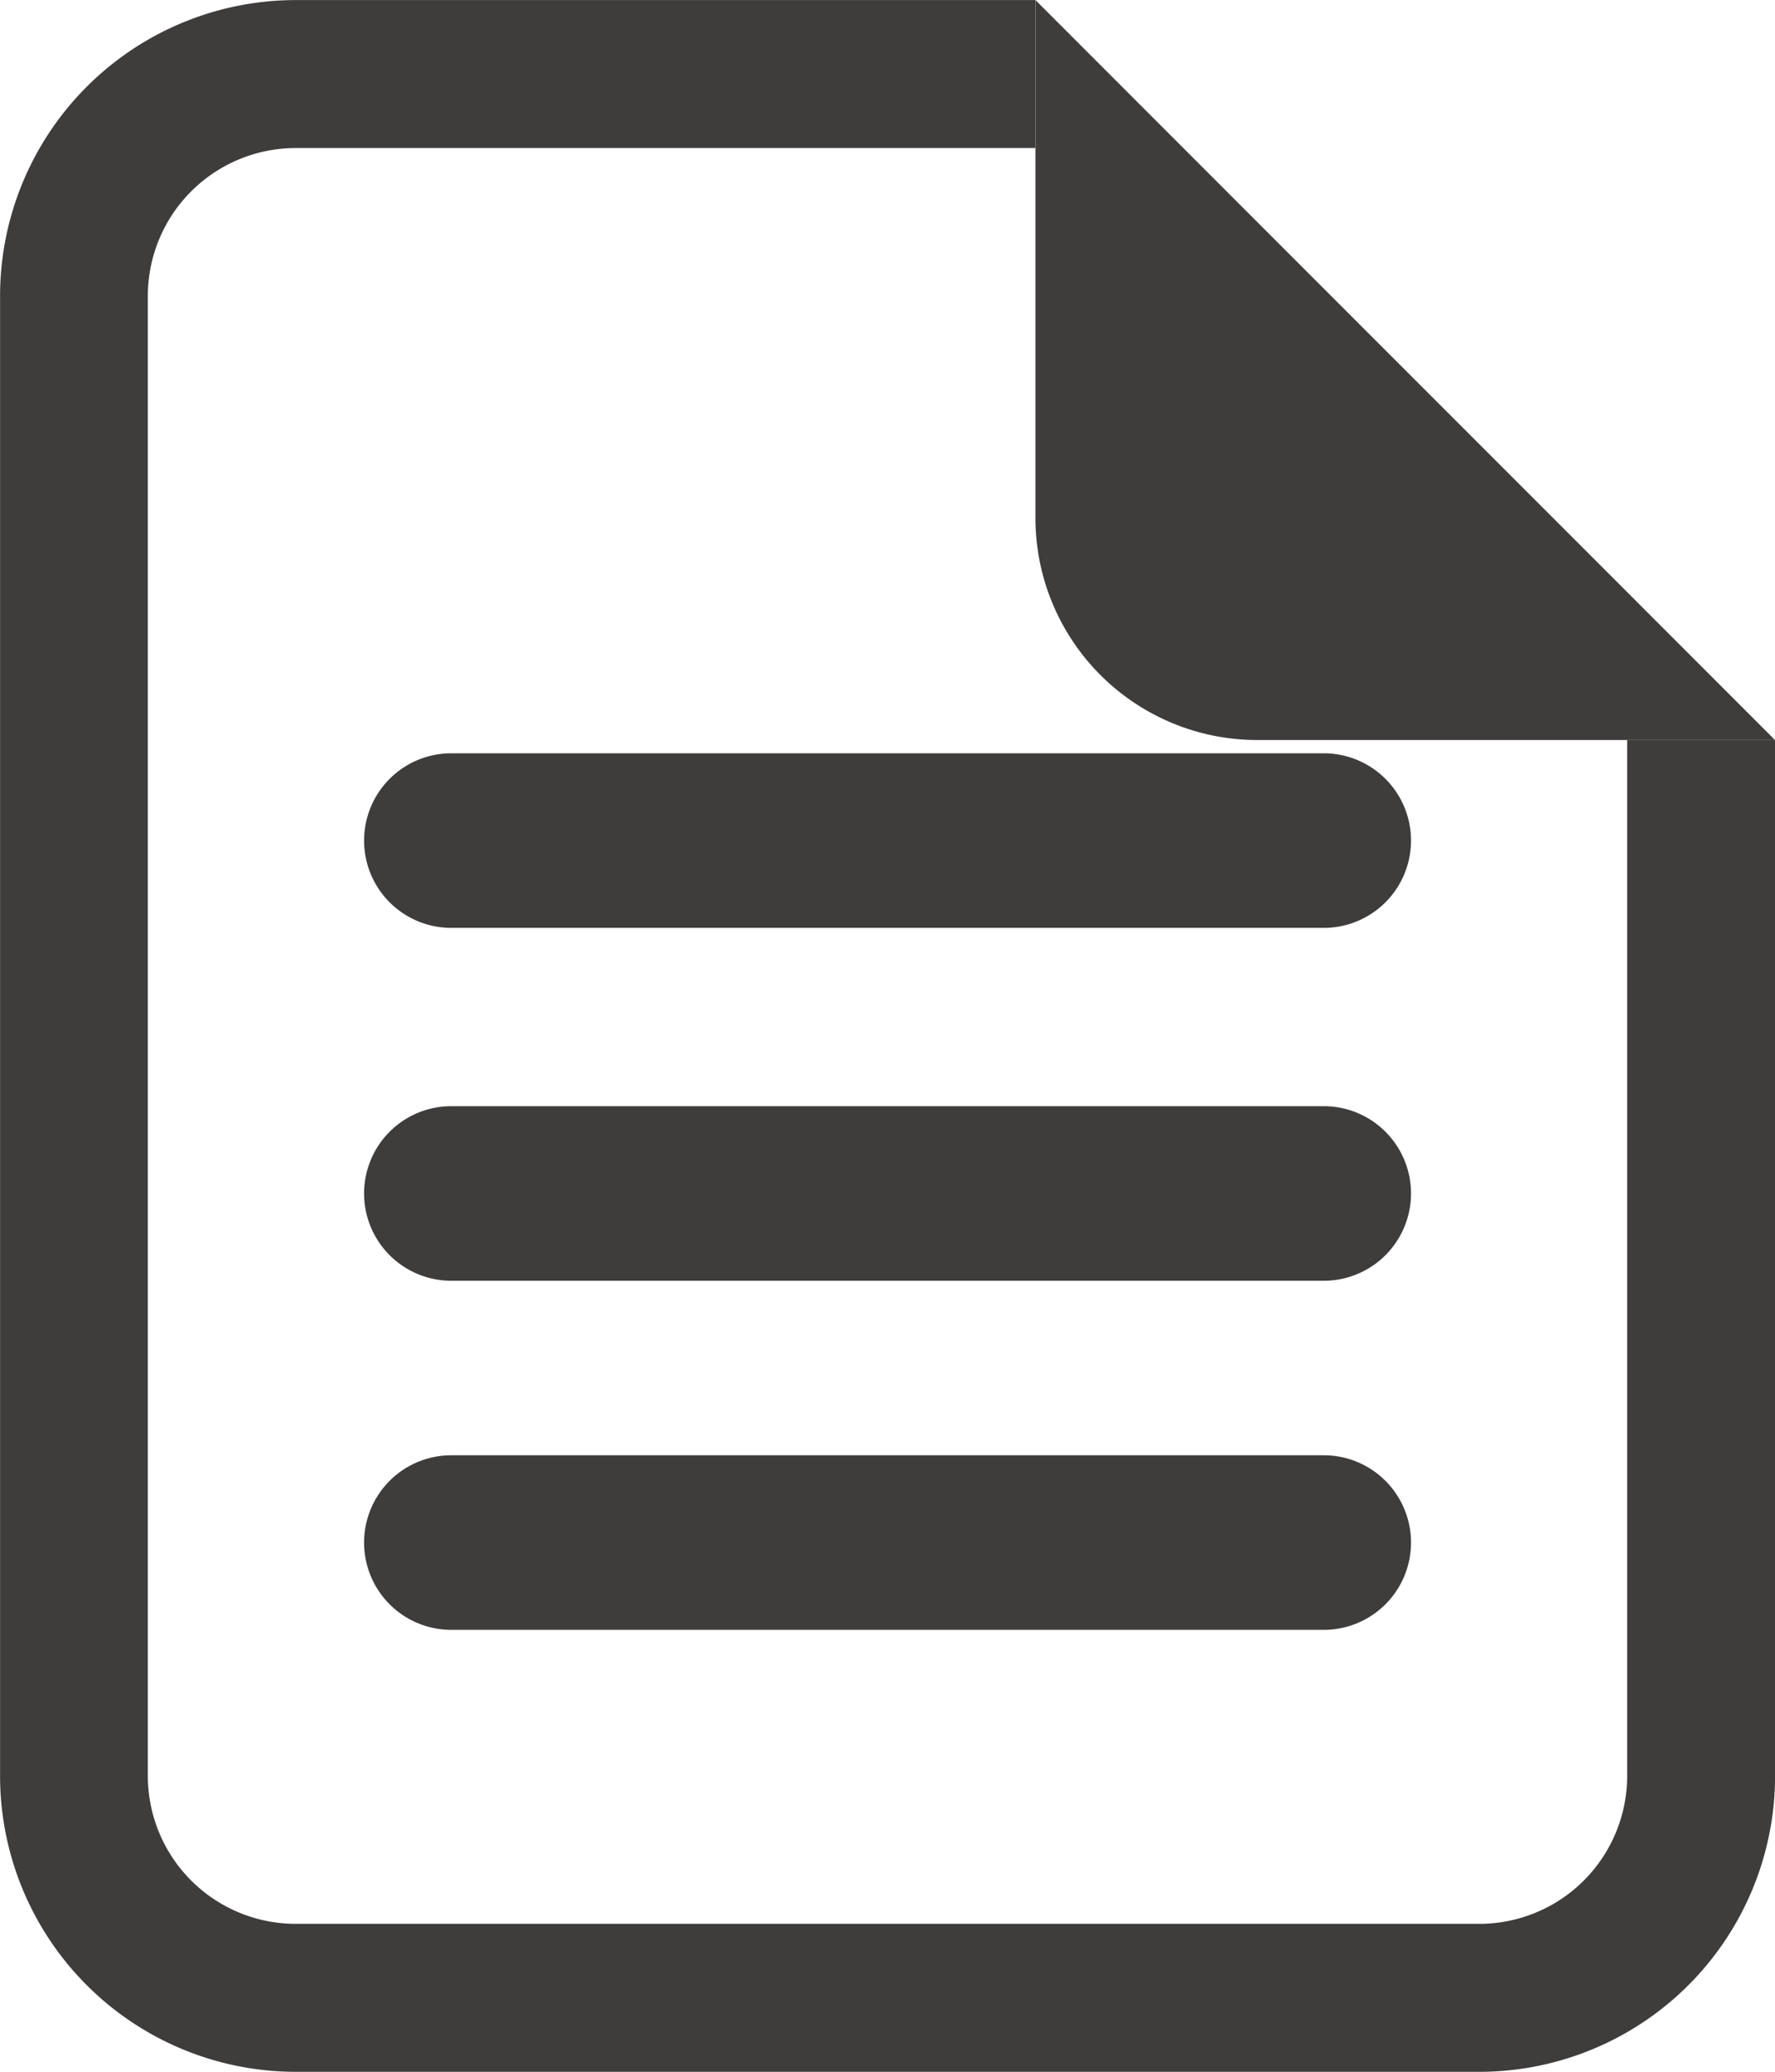 <svg xmlns="http://www.w3.org/2000/svg" width="25.297" height="29.514"><g id="Grupo_253" data-name="Grupo 253" transform="translate(-947.351 -4008.074)" fill="#3F3C3C"><path id="Caminho_915" data-name="Caminho 915" d="M12.5 4.143h10.54v2.108H12.5a2.108 2.108 0 0 0-2.108 2.108V29.44a2.108 2.108 0 0 0 2.108 2.108h16.867a2.108 2.108 0 0 0 2.108-2.108V14.683h2.108V29.44a4.216 4.216 0 0 1-4.216 4.216H12.5a4.216 4.216 0 0 1-4.214-4.216V8.359A4.216 4.216 0 0 1 12.5 4.143Z" transform="translate(939.066 4003.932)"/><path id="Caminho_916" data-name="Caminho 916" d="M37.286 11.521V4.143l10.54 10.541h-7.378a3.162 3.162 0 0 1-3.162-3.163Z" transform="translate(924.822 4003.932)"/><path id="Caminho_917" data-name="Caminho 917" d="M20.714 30.249a1.243 1.243 0 0 1 1.243-1.243h12.434a1.243 1.243 0 0 1 0 2.487H21.958a1.243 1.243 0 0 1-1.244-1.244Zm0 4.973a1.243 1.243 0 0 1 1.243-1.243h12.434a1.243 1.243 0 0 1 0 2.487H21.958a1.243 1.243 0 0 1-1.244-1.244Z" transform="translate(931.826 3994.826)" fill-rule="evenodd"/><path id="Caminho_918" data-name="Caminho 918" d="M20.714 35.222a1.243 1.243 0 0 1 1.243-1.243h12.434a1.243 1.243 0 0 1 0 2.487H21.958a1.243 1.243 0 0 1-1.244-1.244Z" transform="translate(931.826 3984.826)" fill-rule="evenodd"/></g></svg>